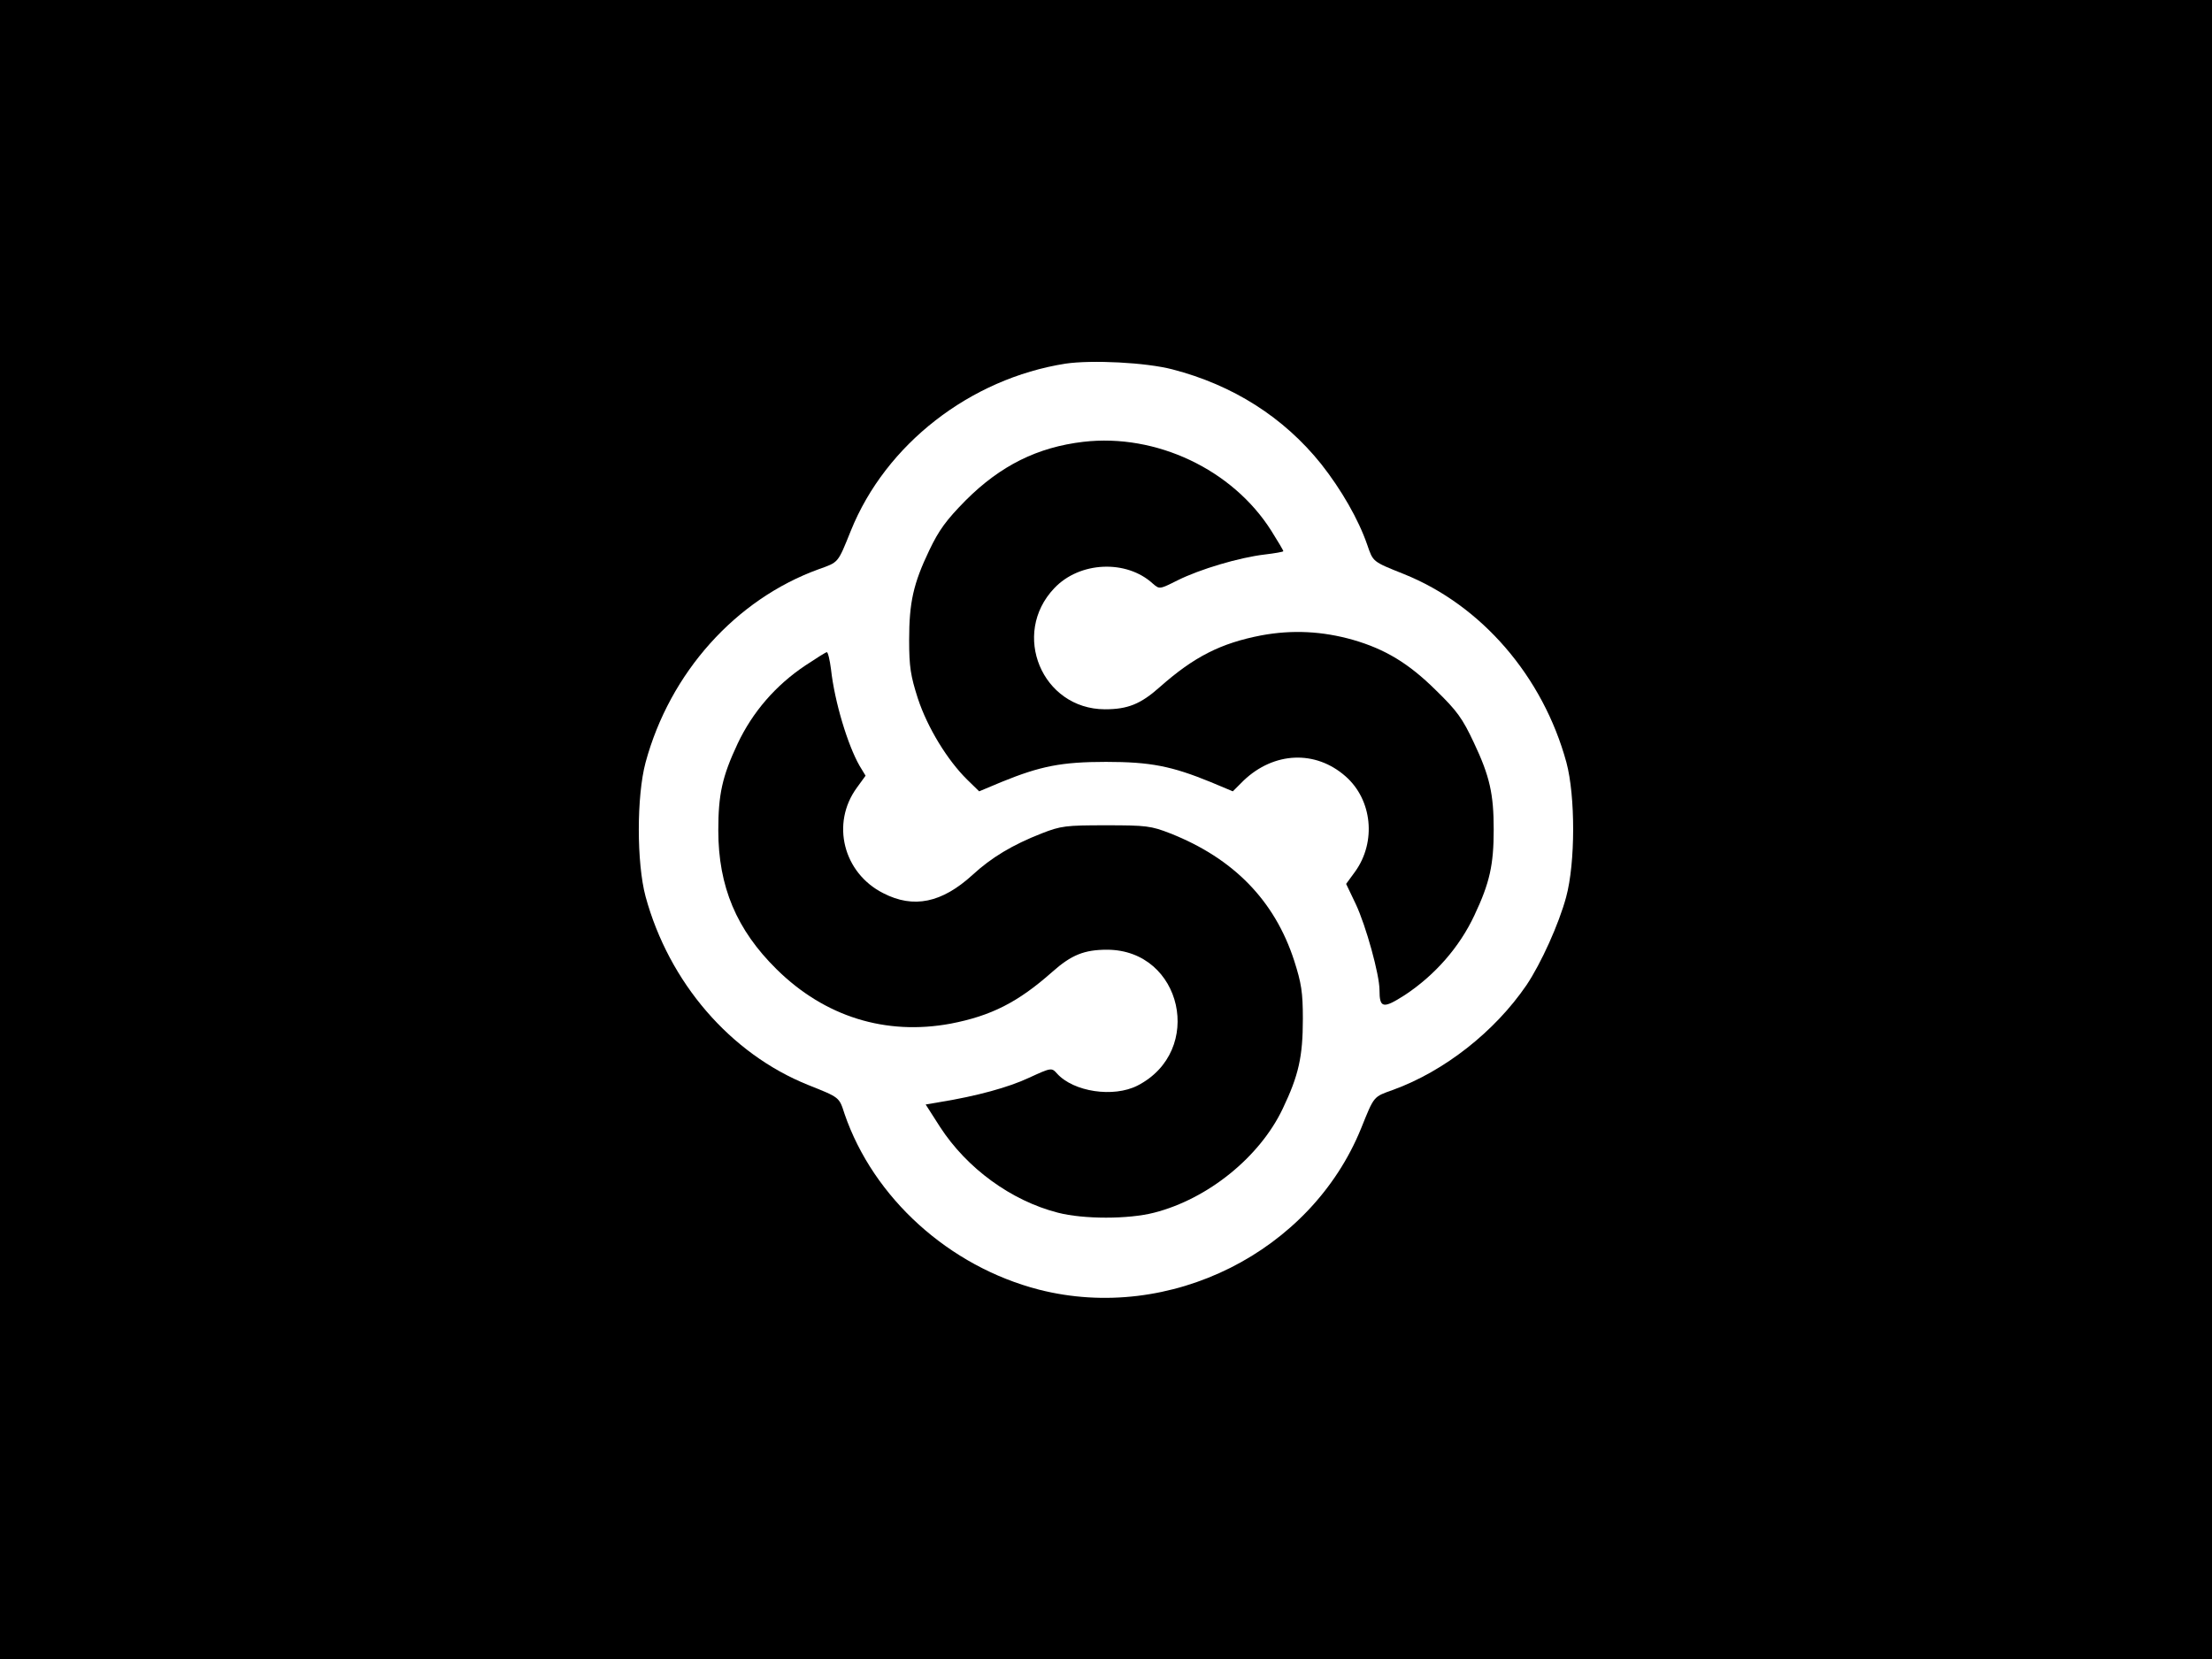 <?xml version="1.0" standalone="no"?>
<!DOCTYPE svg PUBLIC "-//W3C//DTD SVG 20010904//EN"
 "http://www.w3.org/TR/2001/REC-SVG-20010904/DTD/svg10.dtd">
<svg version="1.0" xmlns="http://www.w3.org/2000/svg"
 width="736pt" height="552pt" viewBox="0 0 736 552"
 preserveAspectRatio="xMidYMid meet">
<g transform="translate(0,552) scale(0.1,-0.1)"
fill="#000000" stroke="none">
<path d="M0 2760 l0 -2760 3680 0 3680 0 0 2760 0 2760 -3680 0 -3680 0 0
-2760z m3901 1531 c201 -52 370 -159 495 -315 67 -85 124 -184 153 -268 20
-58 17 -56 122 -98 259 -104 463 -341 541 -627 30 -112 30 -334 -1 -448 -24
-89 -83 -220 -132 -293 -106 -155 -273 -286 -443 -348 -67 -24 -63 -19 -107
-128 -167 -412 -637 -648 -1072 -537 -299 77 -551 305 -647 585 -18 56 -16 54
-121 96 -259 104 -463 341 -541 627 -30 112 -30 334 0 446 81 299 300 543 576
643 67 24 63 19 107 128 116 288 397 506 714 556 88 13 268 4 356 -19z"/>
<path d="M3605 4050 c-153 -18 -276 -79 -392 -195 -65 -66 -89 -99 -121 -166
-53 -111 -67 -173 -67 -299 0 -89 5 -119 29 -194 32 -97 98 -205 164 -270 l40
-39 74 31 c130 53 200 67 348 67 148 0 218 -14 348 -67 l74 -31 36 36 c101 96
239 102 339 14 89 -78 103 -218 32 -317 l-30 -41 32 -67 c34 -72 79 -235 79
-286 0 -61 12 -63 84 -17 100 66 182 159 232 266 51 108 64 168 64 285 0 118
-13 177 -66 289 -38 81 -56 106 -127 175 -90 89 -168 136 -275 167 -102 29
-202 34 -305 15 -135 -26 -224 -71 -338 -172 -64 -57 -107 -74 -183 -74 -209
1 -313 251 -168 403 84 89 240 96 328 15 22 -19 22 -19 82 11 74 37 205 76
290 86 34 4 62 9 62 11 0 3 -18 33 -40 68 -129 204 -383 324 -625 296z"/>
<path d="M2680 3306 c-99 -66 -176 -155 -226 -261 -51 -109 -64 -168 -64 -288
0 -187 61 -331 194 -462 160 -158 363 -221 579 -181 135 26 224 71 338 172 64
57 107 74 183 74 250 -1 325 -337 101 -452 -80 -41 -213 -21 -268 40 -18 20
-19 20 -93 -14 -68 -32 -174 -61 -297 -81 l-47 -8 48 -75 c89 -137 236 -245
392 -285 85 -22 235 -22 320 0 180 46 352 186 428 346 53 111 67 173 67 299 0
89 -5 119 -29 194 -65 200 -202 340 -412 423 -64 25 -80 27 -214 27 -134 0
-150 -2 -214 -27 -97 -38 -167 -80 -230 -138 -102 -93 -196 -113 -297 -61
-133 67 -175 232 -88 351 l29 40 -20 33 c-39 68 -83 212 -95 321 -4 31 -10 57
-14 57 -3 0 -35 -20 -71 -44z"/>
</g>
</svg>

